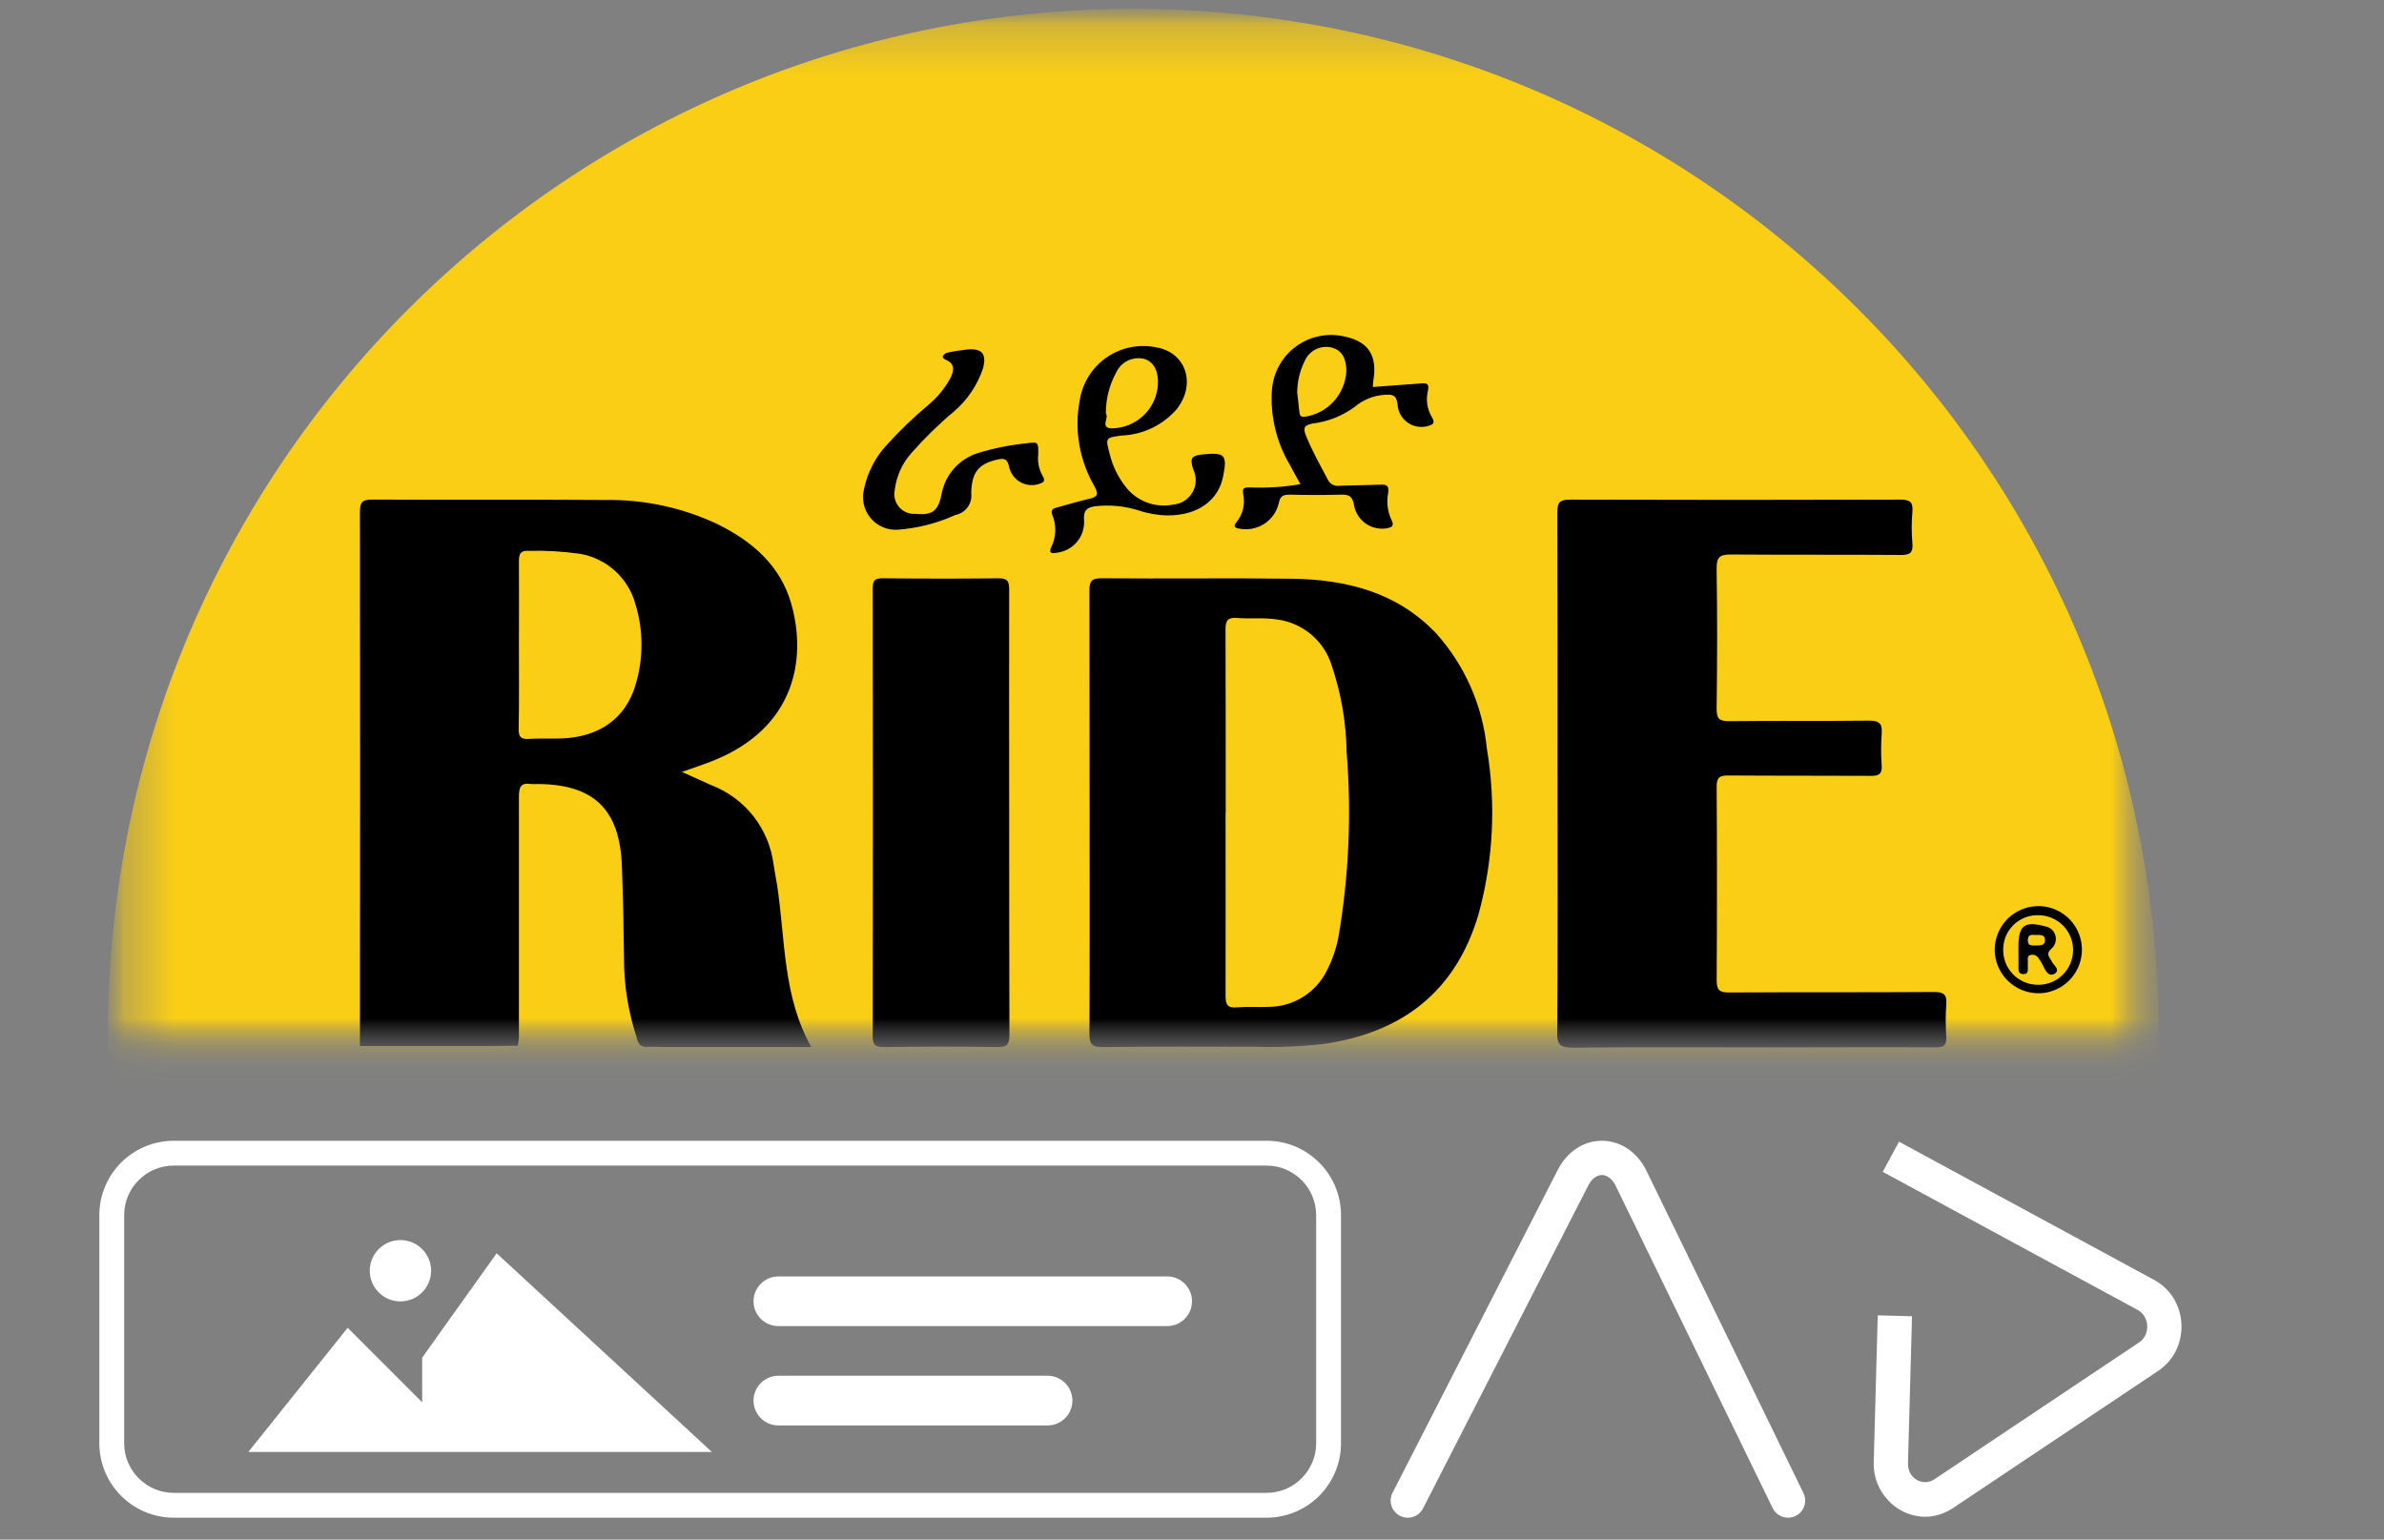 <svg width="48" height="31" viewBox="0 0 48 31" fill="none" xmlns="http://www.w3.org/2000/svg">
<rect x="0" y="0" width="48" height="31" fill="#808080" stroke="none"/>
<mask id="mask0_851_5323" style="mask-type:luminance" maskUnits="userSpaceOnUse" x="2" y="0" width="42" height="22">
<path d="M43.46 0H2.174V21.269H43.46V0Z" fill="white"/>
</mask>
<g mask="url(#mask0_851_5323)">
<mask id="mask1_851_5323" style="mask-type:luminance" maskUnits="userSpaceOnUse" x="2" y="0" width="42" height="22">
<path d="M43.46 0.179H2.174V21.269H43.46V0.179Z" fill="white"/>
</mask>
<g mask="url(#mask1_851_5323)">
<mask id="mask2_851_5323" style="mask-type:luminance" maskUnits="userSpaceOnUse" x="2" y="0" width="42" height="22">
<path d="M43.46 0.179H2.174V21.269H43.46V0.179Z" fill="white"/>
</mask>
<g mask="url(#mask2_851_5323)">
<path d="M22.817 41.465C34.218 41.465 43.461 32.223 43.461 20.822C43.461 9.421 34.218 0.179 22.817 0.179C11.416 0.179 2.174 9.421 2.174 20.822C2.174 32.223 11.416 41.465 22.817 41.465Z" fill="#FACE15"/>
</g>
<path d="M13.011 21.08H13.357C13.208 21.071 13.059 21.062 12.908 21.057C12.939 21.074 12.975 21.082 13.011 21.08Z" fill="black"/>
<path d="M10.448 20.796V16.037C10.448 15.849 10.487 15.754 10.69 15.786C10.731 15.789 10.772 15.789 10.813 15.786C11.954 15.79 12.478 16.291 12.521 17.433C12.545 18.043 12.556 18.654 12.564 19.265C12.56 19.819 12.646 20.369 12.821 20.895C12.829 20.958 12.859 21.016 12.906 21.059C13.057 21.065 13.206 21.073 13.354 21.083H16.335C15.758 20.056 15.814 18.92 15.647 17.826C15.625 17.688 15.596 17.55 15.576 17.409C15.531 17.054 15.391 16.718 15.171 16.436C14.95 16.155 14.657 15.938 14.323 15.81C14.135 15.727 13.949 15.643 13.731 15.543C13.967 15.459 14.174 15.391 14.376 15.31C15.994 14.654 16.249 13.287 15.934 12.166C15.715 11.388 15.151 10.903 14.453 10.557C13.741 10.22 12.96 10.053 12.173 10.067C10.611 10.056 9.05 10.067 7.488 10.059C7.286 10.059 7.247 10.119 7.247 10.31C7.252 13.894 7.252 17.479 7.247 21.063H9.712C9.948 21.063 10.186 21.059 10.424 21.055C10.444 20.97 10.452 20.883 10.448 20.796ZM10.448 12.989C10.448 12.428 10.453 11.867 10.448 11.307C10.448 11.155 10.474 11.081 10.649 11.091C10.995 11.083 11.341 11.103 11.684 11.152C11.946 11.198 12.19 11.318 12.386 11.497C12.582 11.676 12.724 11.907 12.794 12.164C12.957 12.696 12.957 13.265 12.794 13.797C12.594 14.463 12.071 14.837 11.319 14.868C11.097 14.878 10.874 14.863 10.651 14.878C10.488 14.889 10.44 14.836 10.443 14.672C10.454 14.11 10.448 13.551 10.448 12.989Z" fill="black"/>
<path d="M21.939 16.352C21.939 14.867 21.937 13.381 21.935 11.895C21.935 11.709 21.97 11.644 22.175 11.644C23.454 11.655 24.734 11.636 26.016 11.653C27.11 11.669 28.13 11.924 28.918 12.755C29.495 13.399 29.852 14.211 29.937 15.072C30.124 16.182 30.067 17.32 29.77 18.406C29.313 19.961 28.236 20.792 26.656 21.02C26.205 21.072 25.751 21.091 25.297 21.078C24.265 21.078 23.233 21.07 22.202 21.084C21.974 21.084 21.934 21.019 21.935 20.808C21.943 19.324 21.939 17.838 21.939 16.352ZM24.676 16.363C24.676 17.593 24.68 18.822 24.676 20.051C24.676 20.238 24.724 20.302 24.91 20.283C25.123 20.266 25.34 20.283 25.553 20.273C25.794 20.271 26.03 20.202 26.234 20.074C26.439 19.946 26.604 19.765 26.712 19.549C26.826 19.329 26.907 19.094 26.952 18.85C27.159 17.629 27.214 16.387 27.114 15.152C27.105 14.549 27.002 13.952 26.807 13.381C26.729 13.14 26.583 12.926 26.387 12.765C26.191 12.604 25.953 12.502 25.702 12.472C25.439 12.431 25.174 12.464 24.912 12.443C24.728 12.428 24.674 12.485 24.675 12.674C24.679 13.904 24.679 15.13 24.679 16.362L24.676 16.363Z" fill="black"/>
<path d="M31.36 15.568C31.36 13.815 31.36 12.068 31.355 10.318C31.355 10.11 31.41 10.059 31.615 10.06C33.828 10.067 36.041 10.067 38.254 10.06C38.44 10.06 38.522 10.094 38.505 10.299C38.486 10.513 38.486 10.728 38.505 10.942C38.52 11.132 38.454 11.176 38.272 11.174C37.132 11.166 35.992 11.174 34.853 11.165C34.635 11.165 34.559 11.21 34.563 11.446C34.578 12.387 34.575 13.329 34.563 14.27C34.563 14.461 34.609 14.521 34.808 14.521C35.749 14.51 36.691 14.521 37.632 14.51C37.843 14.51 37.903 14.572 37.886 14.775C37.871 14.989 37.871 15.204 37.886 15.418C37.897 15.585 37.831 15.623 37.673 15.622C36.715 15.616 35.758 15.622 34.8 15.614C34.619 15.614 34.562 15.654 34.564 15.845C34.572 17.141 34.572 18.438 34.564 19.733C34.564 19.924 34.608 19.984 34.807 19.984C36.185 19.975 37.562 19.984 38.943 19.974C39.142 19.974 39.202 20.029 39.187 20.224C39.172 20.439 39.172 20.654 39.187 20.868C39.199 21.042 39.142 21.091 38.968 21.09C37.895 21.082 36.821 21.09 35.748 21.09C34.384 21.09 33.022 21.081 31.656 21.096C31.394 21.096 31.35 21.02 31.353 20.78C31.367 19.036 31.36 17.302 31.36 15.568Z" fill="black"/>
<path d="M20.319 16.357C20.319 17.851 20.32 19.345 20.324 20.839C20.324 21.037 20.268 21.09 20.073 21.083C19.315 21.072 18.554 21.074 17.794 21.083C17.627 21.083 17.57 21.046 17.571 20.867C17.576 17.861 17.576 14.855 17.571 11.849C17.571 11.682 17.619 11.642 17.779 11.644C18.556 11.652 19.331 11.654 20.108 11.644C20.294 11.644 20.319 11.713 20.319 11.873C20.317 13.369 20.317 14.863 20.319 16.357Z" fill="black"/>
<path d="M26.183 9.748C26.107 9.611 26.036 9.485 25.968 9.356C25.697 8.898 25.572 8.368 25.61 7.838C25.625 7.668 25.675 7.504 25.758 7.356C25.841 7.207 25.954 7.078 26.091 6.978C26.228 6.877 26.384 6.806 26.551 6.771C26.717 6.735 26.889 6.736 27.055 6.772C27.556 6.873 27.737 7.16 27.65 7.67C27.644 7.702 27.645 7.735 27.641 7.792C27.967 7.768 28.284 7.746 28.601 7.721C28.718 7.712 28.788 7.716 28.749 7.876C28.706 8.056 28.736 8.246 28.832 8.403C28.91 8.532 28.832 8.558 28.735 8.582C28.667 8.599 28.595 8.601 28.526 8.587C28.456 8.574 28.391 8.545 28.334 8.503C28.277 8.461 28.23 8.407 28.196 8.345C28.163 8.283 28.143 8.214 28.139 8.143C28.114 7.946 28.035 7.937 27.863 7.951C27.646 7.967 27.439 8.053 27.274 8.194C27.026 8.376 26.735 8.49 26.43 8.528C26.259 8.558 26.233 8.618 26.295 8.774C26.42 9.081 26.582 9.368 26.735 9.66C26.756 9.704 26.792 9.739 26.836 9.761C26.88 9.783 26.93 9.789 26.978 9.78C27.251 9.771 27.523 9.77 27.795 9.759C27.917 9.754 27.972 9.777 27.95 9.922C27.913 10.11 27.937 10.305 28.02 10.478C28.083 10.6 28.008 10.62 27.919 10.638C27.77 10.662 27.617 10.627 27.494 10.539C27.372 10.452 27.288 10.319 27.262 10.171C27.23 9.979 27.149 9.955 26.987 9.96C26.649 9.97 26.31 9.968 25.972 9.96C25.839 9.96 25.776 9.98 25.746 10.137C25.704 10.307 25.599 10.456 25.451 10.55C25.302 10.644 25.124 10.678 24.951 10.644C24.859 10.628 24.829 10.599 24.891 10.519C24.957 10.44 25.004 10.346 25.028 10.245C25.052 10.144 25.052 10.039 25.029 9.938C25.001 9.804 25.096 9.814 25.179 9.815C25.515 9.828 25.852 9.806 26.183 9.748ZM26.121 7.926C26.135 8.056 26.148 8.177 26.163 8.301C26.17 8.365 26.189 8.4 26.273 8.391C26.495 8.358 26.7 8.25 26.852 8.084C27.004 7.918 27.094 7.705 27.108 7.48C27.108 7.259 27.048 7.056 26.808 6.997C26.701 6.972 26.59 6.985 26.492 7.033C26.394 7.082 26.316 7.163 26.272 7.263C26.169 7.469 26.116 7.696 26.118 7.926L26.121 7.926Z" fill="black"/>
<path d="M23.51 10.378C23.311 10.375 23.114 10.341 22.925 10.277C22.642 10.188 22.342 10.16 22.047 10.194C21.88 10.219 21.815 10.277 21.826 10.463C21.839 10.625 21.788 10.787 21.683 10.912C21.578 11.037 21.428 11.115 21.265 11.131C21.156 11.149 21.117 11.123 21.164 11.021C21.215 10.921 21.243 10.811 21.247 10.7C21.251 10.588 21.232 10.477 21.19 10.373C21.139 10.25 21.221 10.235 21.304 10.212C21.511 10.156 21.715 10.093 21.924 10.045C22.087 10.008 22.131 9.962 22.038 9.795C21.731 9.269 21.625 8.65 21.741 8.052C21.769 7.88 21.831 7.715 21.925 7.568C22.018 7.42 22.14 7.293 22.284 7.195C22.427 7.096 22.589 7.027 22.76 6.993C22.931 6.958 23.107 6.958 23.278 6.994C23.873 7.089 24.092 7.726 23.696 8.234C23.558 8.394 23.389 8.524 23.199 8.616C23.009 8.708 22.803 8.76 22.592 8.769C22.258 8.813 22.254 8.809 22.341 9.133C22.402 9.391 22.522 9.631 22.691 9.835C22.804 9.969 22.95 10.069 23.115 10.126C23.28 10.183 23.457 10.195 23.628 10.159C23.707 10.152 23.784 10.126 23.85 10.082C23.917 10.039 23.972 9.98 24.012 9.911C24.051 9.841 24.073 9.764 24.075 9.684C24.078 9.605 24.061 9.526 24.026 9.454C23.952 9.225 23.985 9.171 24.23 9.148C24.654 9.109 24.714 9.153 24.629 9.58C24.537 10.08 24.111 10.38 23.51 10.378ZM22.266 8.329C22.337 8.405 22.136 8.625 22.392 8.625C22.621 8.621 22.841 8.533 23.011 8.378C23.18 8.224 23.286 8.012 23.311 7.784C23.336 7.49 23.242 7.295 23.046 7.228C22.933 7.199 22.813 7.211 22.708 7.261C22.603 7.312 22.519 7.398 22.471 7.505C22.334 7.758 22.263 8.041 22.266 8.329H22.266Z" fill="black"/>
<path d="M20.904 9.152C20.887 9.301 20.918 9.451 20.992 9.581C21.06 9.693 21.003 9.72 20.908 9.748C20.847 9.767 20.782 9.772 20.718 9.765C20.655 9.757 20.593 9.736 20.538 9.704C20.482 9.672 20.434 9.628 20.396 9.576C20.359 9.524 20.332 9.465 20.318 9.402C20.28 9.224 20.211 9.224 20.067 9.257C19.711 9.341 19.562 9.502 19.555 9.933C19.567 10.033 19.541 10.134 19.481 10.215C19.421 10.297 19.332 10.352 19.233 10.37C18.873 10.534 18.487 10.633 18.092 10.665C17.986 10.674 17.879 10.658 17.781 10.617C17.682 10.576 17.595 10.511 17.527 10.429C17.459 10.347 17.412 10.249 17.39 10.145C17.368 10.041 17.372 9.932 17.401 9.83C17.468 9.513 17.618 9.22 17.834 8.981C18.099 8.686 18.384 8.411 18.688 8.156C18.866 8.008 19.015 7.829 19.128 7.627C19.197 7.489 19.248 7.342 19.056 7.25C19.019 7.232 18.968 7.213 18.986 7.166C18.997 7.149 19.011 7.134 19.028 7.122C19.044 7.111 19.063 7.103 19.083 7.099C19.212 7.071 19.342 7.051 19.473 7.037C19.771 7.009 19.872 7.126 19.791 7.42C19.678 7.758 19.474 8.059 19.202 8.29C18.898 8.544 18.615 8.822 18.353 9.119C18.165 9.329 18.047 9.591 18.014 9.871C18.002 9.93 18.004 9.991 18.019 10.049C18.034 10.108 18.062 10.162 18.101 10.208C18.14 10.254 18.189 10.29 18.245 10.314C18.3 10.338 18.36 10.349 18.42 10.346C18.771 10.381 18.89 10.293 18.958 9.947C18.994 9.755 19.081 9.576 19.211 9.431C19.341 9.285 19.508 9.178 19.695 9.121C20.009 9.025 20.332 8.959 20.659 8.927C20.908 8.893 20.908 8.897 20.904 9.152Z" fill="black"/>
<path d="M41.918 19.129C41.916 19.332 41.844 19.528 41.714 19.684C41.584 19.84 41.404 19.946 41.205 19.984C41.005 20.022 40.799 19.989 40.621 19.892C40.443 19.795 40.303 19.639 40.227 19.451C40.151 19.263 40.142 19.054 40.203 18.861C40.263 18.667 40.389 18.5 40.559 18.389C40.728 18.277 40.931 18.228 41.133 18.249C41.335 18.27 41.523 18.361 41.666 18.506C41.747 18.588 41.811 18.685 41.854 18.792C41.897 18.899 41.919 19.014 41.918 19.129ZM41.025 19.829C41.211 19.833 41.391 19.763 41.525 19.634C41.659 19.505 41.736 19.328 41.74 19.143C41.744 18.957 41.674 18.777 41.545 18.643C41.416 18.509 41.239 18.432 41.054 18.428C40.961 18.424 40.868 18.438 40.781 18.471C40.694 18.503 40.615 18.553 40.547 18.617C40.48 18.681 40.426 18.758 40.389 18.843C40.353 18.928 40.334 19.02 40.333 19.113C40.331 19.205 40.347 19.298 40.38 19.384C40.414 19.47 40.465 19.549 40.529 19.616C40.593 19.683 40.671 19.736 40.756 19.772C40.841 19.809 40.932 19.828 41.025 19.829H41.025Z" fill="black"/>
<path d="M40.64 19.132V19.056C40.64 18.631 40.762 18.54 41.176 18.652C41.223 18.659 41.267 18.68 41.304 18.71C41.34 18.741 41.367 18.782 41.382 18.827C41.396 18.873 41.398 18.921 41.386 18.968C41.375 19.014 41.351 19.056 41.317 19.09C41.177 19.207 41.263 19.261 41.31 19.358C41.346 19.434 41.487 19.525 41.373 19.602C41.258 19.677 41.187 19.558 41.14 19.452C41.112 19.393 41.078 19.337 41.039 19.285C41.022 19.261 40.999 19.242 40.971 19.232C40.944 19.222 40.913 19.221 40.885 19.228C40.802 19.247 40.835 19.319 40.83 19.371C40.827 19.412 40.827 19.453 40.83 19.494C40.83 19.555 40.83 19.614 40.742 19.613C40.655 19.612 40.641 19.57 40.641 19.503C40.64 19.38 40.64 19.256 40.64 19.132ZM40.995 19.038C41.079 19.032 41.179 19.043 41.175 18.925C41.171 18.807 41.064 18.827 40.986 18.826C40.909 18.824 40.833 18.806 40.829 18.924C40.823 19.06 40.917 19.033 40.995 19.038Z" fill="black"/>
</g>
</g>
<path fill-rule="evenodd" clip-rule="evenodd" d="M32.256 23.659C32.181 23.658 32.066 23.7 31.979 23.869L28.652 30.371C28.565 30.541 28.358 30.608 28.188 30.521C28.018 30.434 27.951 30.226 28.038 30.057L31.365 23.555C31.553 23.186 31.891 22.964 32.265 22.969C32.639 22.974 32.971 23.205 33.152 23.577L36.311 30.063C36.394 30.234 36.323 30.441 36.152 30.524C35.98 30.607 35.774 30.536 35.691 30.365L32.532 23.879C32.447 23.706 32.331 23.66 32.256 23.659Z" fill="white"/>
<path fill-rule="evenodd" clip-rule="evenodd" d="M43.048 26.38L37.907 23.595L38.235 22.988L43.383 25.777C44.073 26.163 44.108 27.166 43.452 27.604L39.325 30.363C38.602 30.846 37.703 30.271 37.726 29.441L37.807 26.484L38.497 26.503L38.416 29.46C38.407 29.786 38.731 29.93 38.941 29.79L43.069 27.03C43.299 26.876 43.283 26.514 43.048 26.38Z" fill="white"/>
<path d="M5 29.235H14.333L10 25.235L8.5 27.336V28.235L7 26.735L5 29.235Z" fill="white"/>
<path d="M8.68 25.586C8.68 25.927 8.403 26.204 8.062 26.204C7.721 26.204 7.445 25.927 7.445 25.586C7.445 25.245 7.721 24.969 8.062 24.969C8.403 24.969 8.68 25.245 8.68 25.586Z" fill="white"/>
<path d="M15.172 26.201C15.172 25.925 15.396 25.701 15.672 25.701H23.5C23.776 25.701 24 25.925 24 26.201C24 26.478 23.776 26.701 23.5 26.701H15.672C15.396 26.701 15.172 26.478 15.172 26.201Z" fill="white"/>
<path d="M15.172 28.201C15.172 27.925 15.396 27.701 15.672 27.701H21.092C21.368 27.701 21.592 27.925 21.592 28.201C21.592 28.478 21.368 28.701 21.092 28.701H15.672C15.396 28.701 15.172 28.478 15.172 28.201Z" fill="white"/>
<path fill-rule="evenodd" clip-rule="evenodd" d="M25.5 23.469H3.5C2.948 23.469 2.5 23.917 2.5 24.469V29.059C2.5 29.611 2.948 30.059 3.5 30.059H25.5C26.052 30.059 26.5 29.611 26.5 29.059V24.469C26.5 23.917 26.052 23.469 25.5 23.469ZM3.5 22.969C2.672 22.969 2 23.64 2 24.469V29.059C2 29.887 2.672 30.559 3.5 30.559H25.5C26.328 30.559 27 29.887 27 29.059V24.469C27 23.64 26.328 22.969 25.5 22.969H3.5Z" fill="white"/>
</svg>
